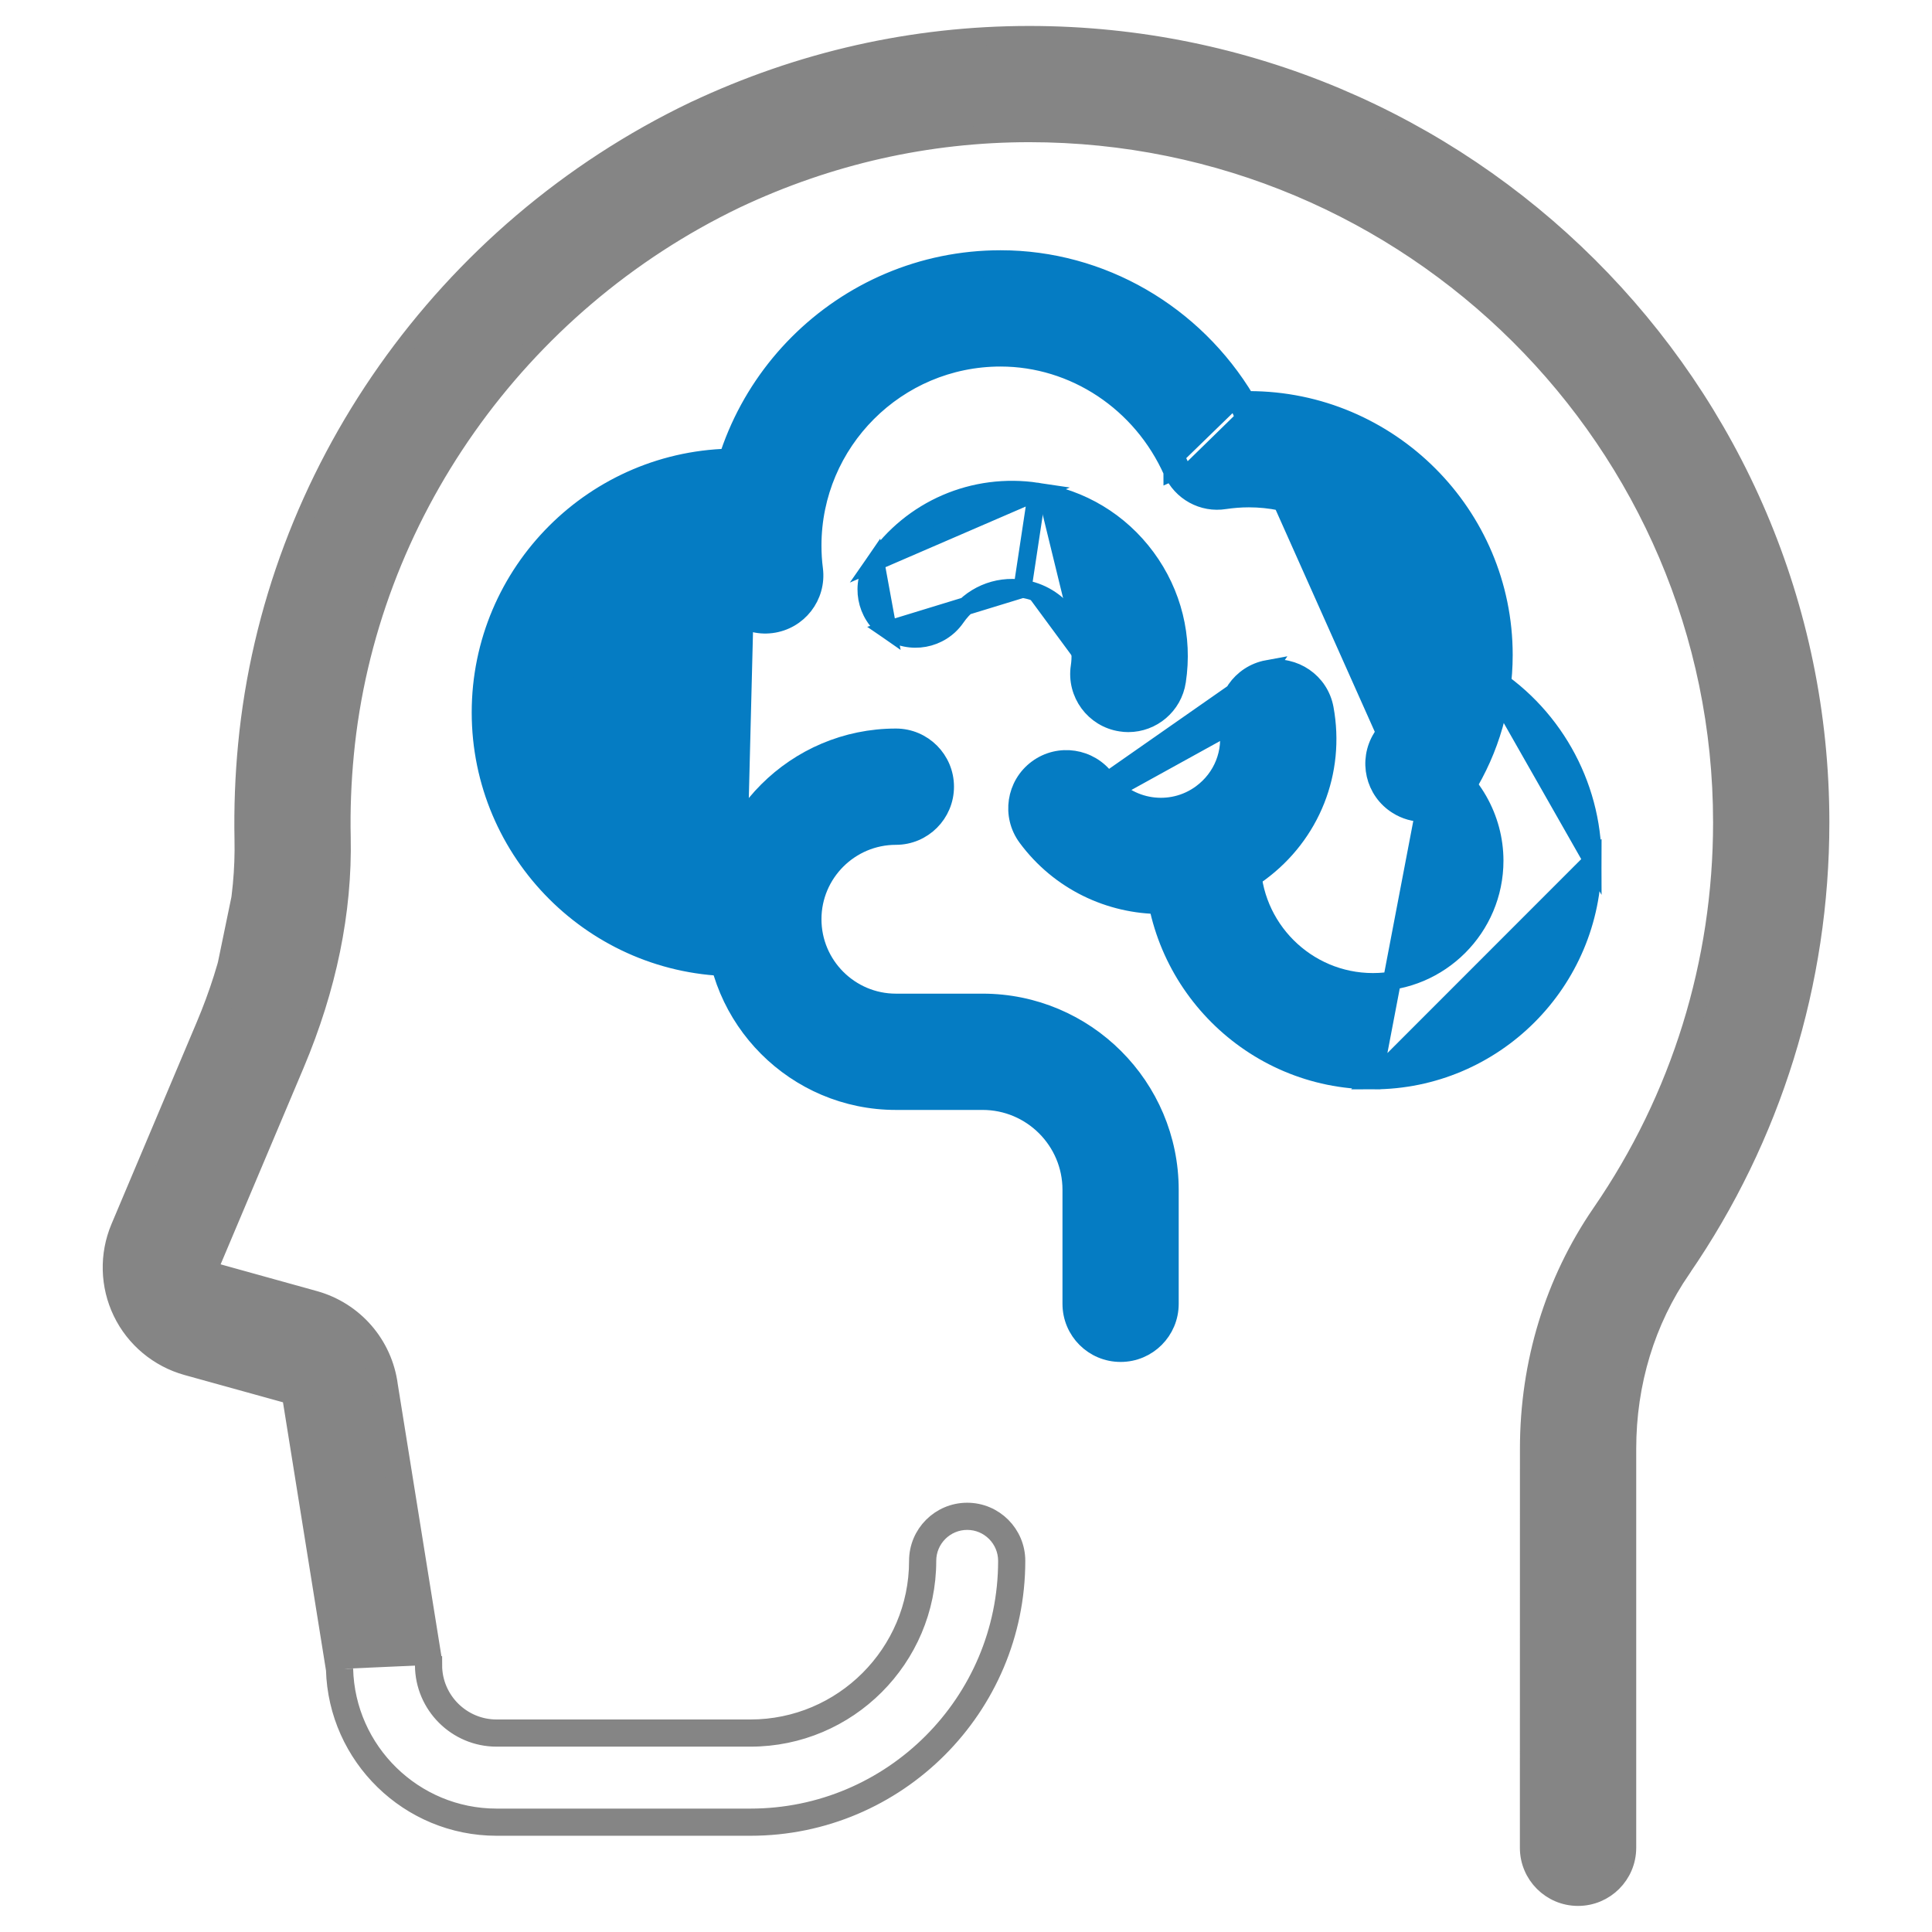 <svg width="32" height="32" viewBox="0 0 32 32" fill="none" xmlns="http://www.w3.org/2000/svg">
<path d="M7.023 27.581H7.173C7.173 27.537 7.169 27.495 7.163 27.455L7.163 27.454L6.44 22.949C6.352 22.27 5.87 21.713 5.209 21.529L5.209 21.529L3.531 21.063L3.531 21.063C3.515 21.058 3.505 21.051 3.498 21.045C3.491 21.037 3.486 21.029 3.483 21.023L3.483 21.023L3.482 21.021C3.477 21.012 3.47 20.99 3.482 20.964L4.891 17.627L4.891 17.627C5.425 16.361 5.685 15.097 5.659 13.867L5.659 13.867C5.649 13.413 5.667 12.951 5.711 12.493L5.711 12.493C6.086 8.561 8.57 5.037 12.193 3.299C13.733 2.573 15.367 2.205 17.049 2.205C23.377 2.205 28.524 7.327 28.524 13.621C28.524 15.946 27.831 18.183 26.518 20.091C25.737 21.227 25.325 22.577 25.325 23.995L25.324 30.605C25.324 31.054 25.688 31.418 26.137 31.418C26.586 31.418 26.95 31.055 26.951 30.606V30.606L26.951 23.995C26.951 22.905 27.265 21.875 27.858 21.014L27.858 21.013C29.358 18.833 30.15 16.276 30.15 13.621C30.15 6.43 24.272 0.58 17.049 0.58C15.126 0.58 13.258 1.001 11.496 1.832L11.495 1.832C7.359 3.816 4.522 7.84 4.093 12.339L4.093 12.339C4.043 12.86 4.024 13.386 4.034 13.902L4.034 13.902C4.056 14.896 3.842 15.936 3.394 16.995L3.394 16.995L1.985 20.332C1.795 20.782 1.808 21.293 2.02 21.732H2.02C2.232 22.172 2.626 22.499 3.096 22.63L3.096 22.63L4.774 23.095C4.774 23.095 4.774 23.095 4.774 23.095C4.796 23.101 4.824 23.12 4.831 23.179L4.831 23.179L4.832 23.183L5.549 27.654C5.589 29.095 6.775 30.256 8.225 30.256H12.43C14.858 30.256 16.832 28.28 16.832 25.853C16.832 25.404 16.468 25.04 16.02 25.04C15.571 25.04 15.207 25.404 15.207 25.853C15.207 27.384 13.96 28.63 12.43 28.63H8.225C7.646 28.63 7.174 28.159 7.173 27.581L7.023 27.581ZM7.023 27.581C7.025 28.242 7.563 28.78 8.225 28.78H12.43C14.043 28.78 15.357 27.467 15.357 25.853C15.357 25.487 15.654 25.19 16.02 25.19C16.385 25.19 16.682 25.487 16.682 25.853C16.682 28.198 14.775 30.106 12.43 30.106H8.225C6.854 30.106 5.732 29.005 5.699 27.64M7.023 27.581C7.023 27.547 7.02 27.512 7.015 27.478L6.292 22.97C6.212 22.35 5.772 21.842 5.169 21.673L5.699 27.64M5.699 27.64L4.98 23.159L5.699 27.64ZM4.184 13.899C4.206 14.917 3.987 15.978 3.532 17.054L4.184 13.899ZM4.184 13.899C4.174 13.388 4.193 12.868 4.242 12.353L4.184 13.899Z" fill="#858585" stroke="#858585" stroke-width="0.3"/>
<path d="M19.558 7.75C19.023 6.547 17.851 5.771 16.572 5.771C14.771 5.771 13.306 7.235 13.306 9.037C13.306 9.176 13.315 9.313 13.332 9.448C13.378 9.811 13.121 10.143 12.758 10.188C12.398 10.233 12.064 9.977 12.017 9.614C11.993 9.425 11.981 9.232 11.981 9.037C11.981 6.505 14.041 4.445 16.573 4.445C18.215 4.445 19.73 5.347 20.551 6.78M19.558 7.75L19.42 7.81M19.558 7.75L19.421 7.811C19.421 7.811 19.421 7.81 19.42 7.81M19.558 7.75C19.679 8.023 19.968 8.183 20.264 8.135C20.401 8.115 20.542 8.103 20.685 8.103C22.198 8.103 23.429 9.335 23.429 10.848C23.429 11.362 23.285 11.864 23.014 12.298L20.551 6.78M19.42 7.81C18.909 6.66 17.79 5.921 16.572 5.921C14.854 5.921 13.456 7.318 13.456 9.037C13.456 9.17 13.464 9.3 13.481 9.429L13.481 9.429C13.537 9.875 13.222 10.281 12.776 10.337L12.776 10.337C12.335 10.393 11.925 10.078 11.868 9.633L11.868 9.633C11.844 9.437 11.831 9.238 11.831 9.037C11.831 6.422 13.958 4.295 16.573 4.295C18.241 4.295 19.779 5.195 20.636 6.628M19.42 7.81C19.569 8.144 19.922 8.342 20.287 8.283C20.417 8.264 20.55 8.253 20.685 8.253C22.116 8.253 23.279 9.418 23.279 10.848C23.279 11.334 23.143 11.808 22.887 12.219C22.65 12.599 22.765 13.101 23.146 13.338C23.279 13.422 23.428 13.462 23.576 13.462C23.846 13.462 24.111 13.327 24.267 13.08L24.267 13.08C24.685 12.41 24.905 11.639 24.905 10.848C24.905 8.521 23.012 6.628 20.686 6.628C20.669 6.628 20.652 6.628 20.636 6.628M20.636 6.628C20.606 6.629 20.576 6.629 20.546 6.63L20.551 6.78M20.636 6.628C20.651 6.654 20.666 6.68 20.681 6.705L20.551 6.78" fill="#057CC3" stroke="#057CC3" stroke-width="0.3"/>
<path d="M12.182 16.02C9.856 16.02 7.963 14.127 7.963 11.8C7.963 9.473 9.856 7.58 12.182 7.58C12.254 7.58 12.326 7.582 12.399 7.586M12.182 16.02L12.391 7.736M12.182 16.02C12.631 16.02 12.996 15.656 12.996 15.207C12.996 14.758 12.632 14.394 12.183 14.394C10.752 14.394 9.589 13.231 9.589 11.8C9.589 10.369 10.753 9.206 12.183 9.206C12.228 9.206 12.273 9.207 12.318 9.209M12.182 16.02L12.326 9.059M12.399 7.586C12.399 7.586 12.4 7.586 12.4 7.586L12.391 7.736M12.399 7.586C12.399 7.586 12.399 7.586 12.399 7.586L12.391 7.736M12.399 7.586C12.848 7.608 13.193 7.99 13.17 8.438C13.148 8.884 12.771 9.237 12.318 9.209M12.391 7.736C12.757 7.754 13.039 8.065 13.02 8.43C13.002 8.796 12.693 9.082 12.326 9.059M12.318 9.209C12.318 9.209 12.319 9.209 12.319 9.209L12.326 9.059M12.318 9.209C12.317 9.209 12.317 9.209 12.316 9.209L12.326 9.059" fill="#057CC3" stroke="#057CC3" stroke-width="0.3"/>
<path d="M24.597 11.128L24.598 11.128C25.695 11.782 26.377 12.98 26.377 14.255L24.597 11.128ZM24.597 11.128C24.211 10.899 23.713 11.025 23.483 11.411C23.255 11.797 23.38 12.296 23.766 12.525L24.597 11.128ZM22.741 17.893C20.736 17.893 19.104 16.261 19.104 14.256C19.104 13.807 19.468 13.443 19.917 13.443C20.366 13.443 20.73 13.807 20.73 14.256C20.73 15.365 21.632 16.267 22.741 16.267C23.85 16.267 24.752 15.365 24.752 14.256C24.752 13.55 24.375 12.888 23.766 12.525L22.741 17.893ZM22.741 17.893C24.746 17.893 26.377 16.262 26.377 14.255L22.741 17.893Z" fill="#057CC3" stroke="#057CC3" stroke-width="0.3"/>
<path d="M17.008 13.869L17.008 13.869C16.742 13.508 16.819 12.999 17.18 12.733M17.008 13.869L20.341 12.029C20.419 12.459 20.25 12.885 19.898 13.144L19.898 13.144C19.396 13.514 18.686 13.406 18.316 12.904L18.316 12.904C18.049 12.544 17.541 12.466 17.18 12.733M17.008 13.869C17.549 14.602 18.385 14.989 19.231 14.989C19.799 14.989 20.372 14.814 20.863 14.452L20.863 14.452C21.718 13.822 22.131 12.781 21.939 11.736C21.858 11.293 21.435 11.008 20.996 11.083L20.996 11.083M17.008 13.869L20.996 11.083M17.18 12.733C17.18 12.733 17.18 12.733 17.18 12.733L17.269 12.854L17.18 12.733C17.18 12.733 17.18 12.733 17.18 12.733ZM20.996 11.083L20.994 11.083M20.996 11.083L20.994 11.083M20.994 11.083C20.552 11.164 20.259 11.587 20.341 12.029L20.994 11.083Z" fill="#057CC3" stroke="#057CC3" stroke-width="0.3"/>
<path d="M16.935 9.752L16.935 9.752C16.504 9.686 16.082 9.869 15.834 10.228L15.834 10.228C15.579 10.597 15.072 10.689 14.704 10.435L16.935 9.752ZM16.935 9.752C17.234 9.797 17.497 9.956 17.677 10.2L17.798 10.111L17.677 10.2C17.856 10.444 17.93 10.742 17.885 11.041M16.935 9.752L17.178 8.145M17.178 8.145L17.179 8.145C17.906 8.255 18.549 8.642 18.986 9.235L18.986 9.235C19.422 9.827 19.603 10.555 19.492 11.283L19.492 11.284C19.43 11.687 19.084 11.976 18.688 11.976C18.65 11.976 18.608 11.973 18.565 11.966C18.122 11.899 17.817 11.484 17.885 11.041M17.178 8.145C16.133 7.988 15.101 8.43 14.497 9.304L17.178 8.145ZM17.885 11.041C17.885 11.041 17.885 11.041 17.885 11.041L18.033 11.063L17.885 11.041C17.885 11.041 17.885 11.041 17.885 11.041ZM14.497 9.304C14.242 9.673 14.334 10.179 14.704 10.435L14.497 9.304Z" fill="#057CC3" stroke="#057CC3" stroke-width="0.3"/>
<path d="M17.748 21.595C17.748 22.045 18.111 22.408 18.561 22.408C19.01 22.408 19.373 22.045 19.373 21.595V19.707C19.373 17.998 17.983 16.608 16.275 16.608H14.839C14.077 16.608 13.456 15.988 13.456 15.225C13.456 14.463 14.077 13.843 14.839 13.843C15.287 13.843 15.651 13.479 15.651 13.03C15.651 12.581 15.287 12.217 14.839 12.217C13.18 12.217 11.831 13.567 11.831 15.225C11.831 16.884 13.18 18.234 14.839 18.234H16.275C17.087 18.234 17.748 18.894 17.748 19.707V21.595Z" fill="#057CC3" stroke="#057CC3" stroke-width="0.3"/>
</svg>
